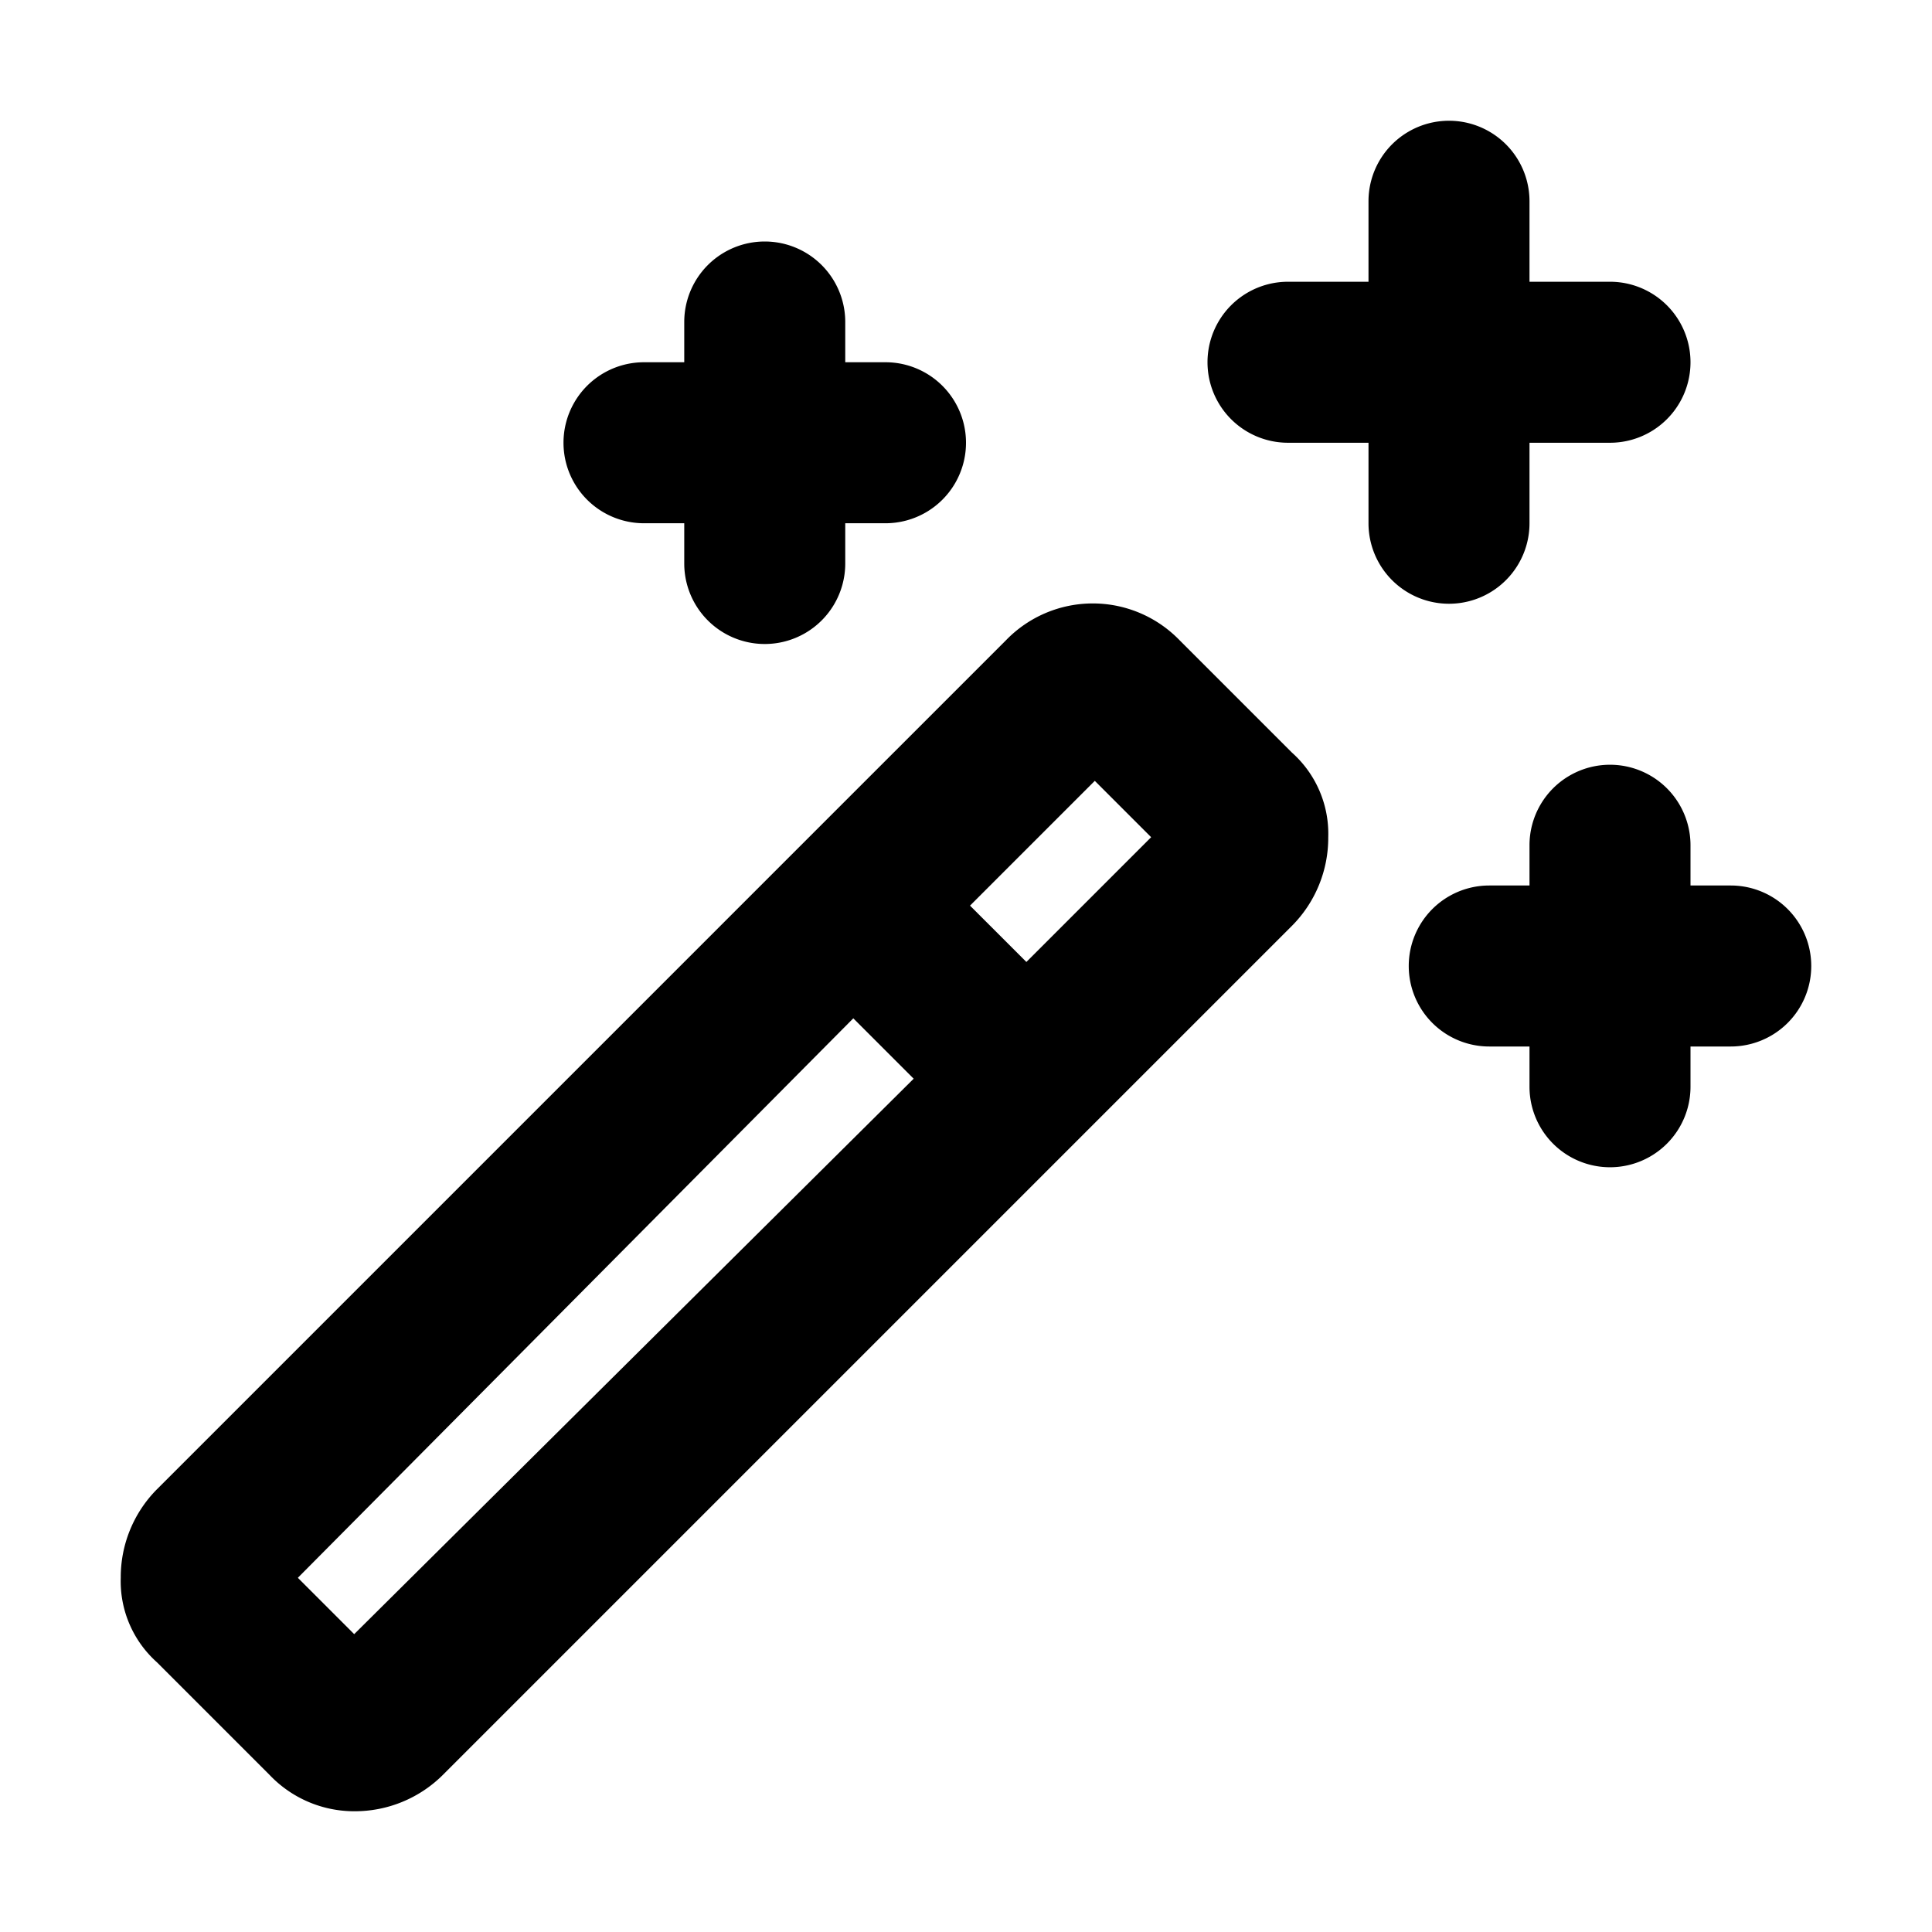 <?xml version="1.0" encoding="utf-8"?>
<svg width="800px" height="800px" viewBox="0 0 48 48" xmlns="http://www.w3.org/2000/svg">
  <g id="Layer_2" data-name="Layer 2">
    <g id="invisible_box" data-name="invisible box">
      <rect width="48" height="48" fill="none"/>
    </g>
    <g id="Layer_7" data-name="Layer 7">
      <g>
        <path d="M29.3,15.9a3,3,0,0,0-4.3,0L3.9,37A3.1,3.1,0,0,0,3,39.2a2.7,2.7,0,0,0,.9,2.1l2.8,2.8a2.9,2.9,0,0,0,2.1.9,3.1,3.1,0,0,0,2.2-.9L32.1,23a3.1,3.1,0,0,0,.9-2.2,2.7,2.7,0,0,0-.9-2.1ZM8.8,40.6,7.4,39.2,21.2,25.3l1.5,1.5ZM25.5,23.9l-1.4-1.4,3.1-3.1,1.4,1.4Z"/>
        <path d="M38,13V11h2a2,2,0,0,0,0-4H38V5a2,2,0,0,0-4,0V7H32a2,2,0,0,0,0,4h2v2a2,2,0,0,0,4,0Z"/>
        <path d="M43,22H42V21a2,2,0,0,0-4,0v1H37a2,2,0,0,0,0,4h1v1a2,2,0,0,0,4,0V26h1a2,2,0,0,0,0-4Z"/>
        <path d="M16,13h1v1a2,2,0,0,0,4,0V13h1a2,2,0,0,0,0-4H21V8a2,2,0,0,0-4,0V9H16a2,2,0,0,0,0,4Z"/>
      </g>
    </g>
  </g>
</svg>